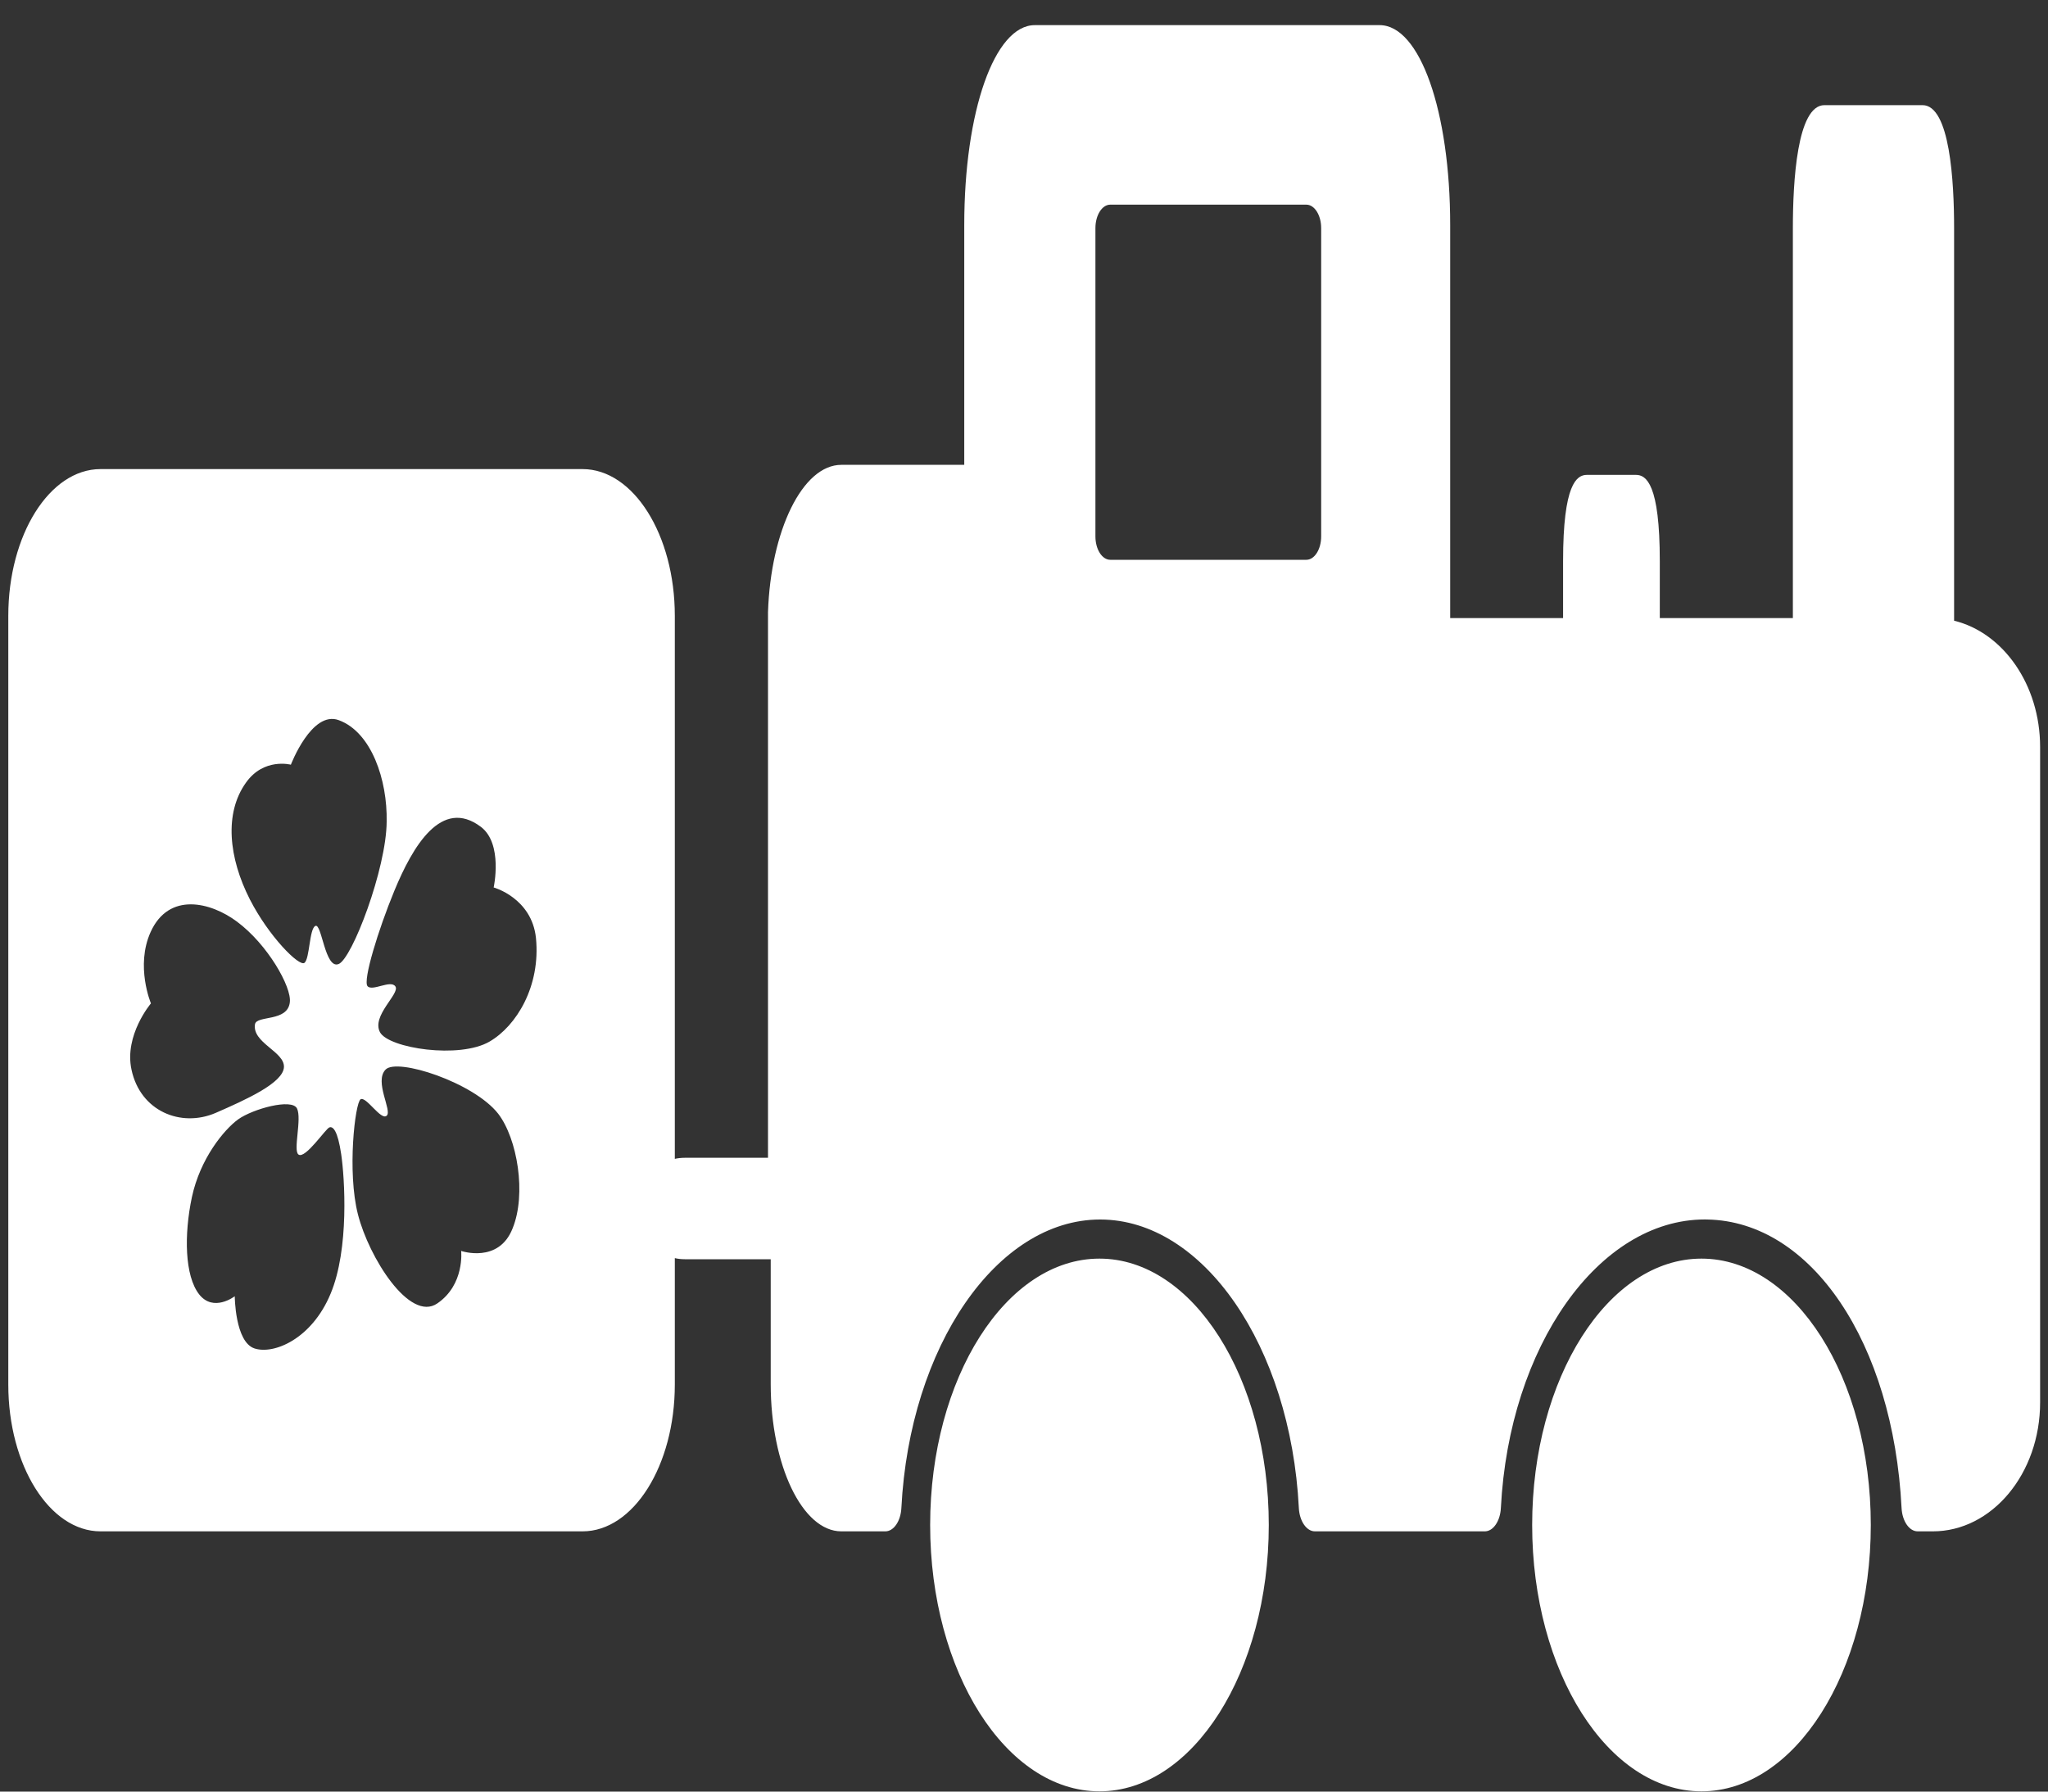 ﻿<?xml version="1.0" encoding="utf-8"?>
<svg version="1.1" xmlns:xlink="http://www.w3.org/1999/xlink" width="40px" height="35px" xmlns="http://www.w3.org/2000/svg">
  <rect width="100%" height="100%" fill="#333333" stroke="none"/>
  <g transform="matrix(1 0 0 1 -220 -261 )">
    <path d="M 38.166 12.125  L 38.166 4.452  C 38.166 3.556  38.086 2.054  37.549 2.054  L 35.634 2.054  C 35.097 2.054  35.017 3.556  35.017 4.452  L 35.017 12.075  L 32.418 12.075  L 32.418 10.962  C 32.418 9.452  32.152 9.277  31.952 9.277  L 30.995 9.277  C 30.795 9.277  30.529 9.452  30.529 10.962  L 30.529 12.075  L 28.324 12.075  L 28.324 4.399  C 28.324 2.171  27.732 0.491  26.946 0.491  L 20.211 0.491  C 19.425 0.491  18.833 2.171  18.833 4.399  L 18.833 9.081  L 16.432 9.081  C 15.672 9.081  15.053 10.371  15 11.958  L 15 22.618  L 13.377 22.618  C 13.303 22.618  13.238 22.626  13.18 22.639  L 13.18 12.03  C 13.18 10.45  12.372 9.164  11.378 9.164  L 1.963 9.164  C 0.969 9.164  0.162 10.45  0.162 12.03  L 0.162 27.049  C 0.162 28.629  0.969 29.916  1.963 29.916  L 11.378 29.916  C 12.372 29.916  13.18 28.629  13.18 27.049  L 13.18 24.578  C 13.238 24.592  13.303 24.6  13.377 24.6  L 15.053 24.6  L 15.053 27.039  C 15.053 28.625  15.672 29.916  16.432 29.916  L 17.291 29.916  C 17.456 29.916  17.592 29.717  17.605 29.459  C 17.767 26.3  19.472 23.824  21.487 23.824  C 23.502 23.824  25.207 26.3  25.368 29.459  C 25.381 29.717  25.518 29.916  25.682 29.916  L 29 29.916  C 29.164 29.916  29.301 29.717  29.314 29.459  C 29.475 26.299  31.226 23.823  33.299 23.823  L 33.346 23.824  C 35.38 23.861  36.976 26.231  37.14 29.46  C 37.153 29.717  37.29 29.916  37.454 29.916  L 37.75 29.916  C 38.906 29.916  39.846 28.787  39.846 27.398  L 39.846 14.593  C 39.846 13.376  39.123 12.358  38.166 12.126  Z M 2.568 20.895  C 2.423 20.221  2.948 19.602  2.948 19.602  C 2.948 19.602  2.641 18.873  2.942 18.207  C 3.301 17.415  4.122 17.627  4.626 18.003  C 5.229 18.45  5.697 19.281  5.661 19.578  C 5.619 19.97  5.011 19.829  4.98 20.01  C 4.923 20.37  5.551 20.542  5.546 20.84  C 5.541 21.154  4.803 21.483  4.211 21.742  C 3.535 22.032  2.74 21.71  2.568 20.895  Z M 6.456 25.276  C 6.087 26.162  5.344 26.467  4.969 26.342  C 4.59 26.216  4.585 25.323  4.585 25.323  C 4.585 25.323  4.169 25.644  3.888 25.284  C 3.608 24.923  3.592 24.124  3.748 23.387  C 3.909 22.635  4.372 22.071  4.652 21.867  C 4.938 21.663  5.702 21.451  5.801 21.655  C 5.9 21.859  5.718 22.486  5.832 22.556  C 5.967 22.643  6.367 22.039  6.435 22.024  C 6.503 22  6.596 22.086  6.664 22.549  C 6.731 23.003  6.825 24.398  6.456 25.276  Z M 6.611 18.834  C 6.347 18.936  6.284 18.026  6.159 18.089  C 6.04 18.144  6.05 18.732  5.946 18.81  C 5.843 18.889  5.25 18.293  4.881 17.572  C 4.465 16.757  4.377 15.887  4.803 15.291  C 5.151 14.797  5.681 14.939  5.681 14.939  C 5.681 14.939  6.087 13.873  6.617 14.069  C 7.256 14.304  7.568 15.237  7.552 16.051  C 7.547 16.969  6.877 18.732  6.612 18.834  Z M 10.011 23.999  C 9.74 24.689  9.007 24.438  9.007 24.438  C 9.007 24.438  9.08 25.096  8.54 25.464  C 7.999 25.833  7.204 24.563  6.991 23.724  C 6.778 22.894  6.934 21.545  7.043 21.475  C 7.152 21.413  7.443 21.898  7.552 21.796  C 7.666 21.702  7.303 21.13  7.531 20.895  C 7.755 20.66  9.252 21.146  9.73 21.757  C 10.104 22.243  10.286 23.325  10.011 23.999  Z M 9.563 20.347  C 8.976 20.691  7.594 20.48  7.422 20.166  C 7.251 19.845  7.812 19.414  7.724 19.273  C 7.635 19.131  7.272 19.375  7.178 19.265  C 7.085 19.155  7.386 18.167  7.703 17.4  C 8.062 16.53  8.623 15.574  9.392 16.153  C 9.829 16.483  9.642 17.337  9.642 17.337  C 9.642 17.337  10.385 17.541  10.468 18.324  C 10.561 19.265  10.088 20.041  9.563 20.347  Z M 25.804 10.48  C 25.804 10.732  25.674 10.936  25.515 10.936  L 21.685 10.936  C 21.525 10.936  21.395 10.732  21.395 10.48  L 21.395 4.455  C 21.395 4.203  21.525 3.998  21.685 3.998  L 25.514 3.998  C 25.674 3.998  25.804 4.203  25.804 4.455  L 25.804 10.48  Z M 33.232 24.588  C 31.408 24.588  29.925 26.922  29.925 29.792  C 29.925 32.661  31.408 34.995  33.232 34.995  C 35.056 34.995  36.539 32.661  36.539 29.792  C 36.539 26.922  35.056 24.588  33.232 24.588  Z M 21.474 24.588  C 19.65 24.588  18.167 26.922  18.167 29.792  C 18.167 32.661  19.65 34.995  21.474 34.995  C 23.297 34.995  24.781 32.661  24.781 29.792  C 24.781 26.922  23.297 24.588  21.474 24.588  Z " fill-rule="nonzero" fill="#ffffff" stroke="none" transform="matrix(1 0 0 1 220 261 )" />
  </g>
</svg>